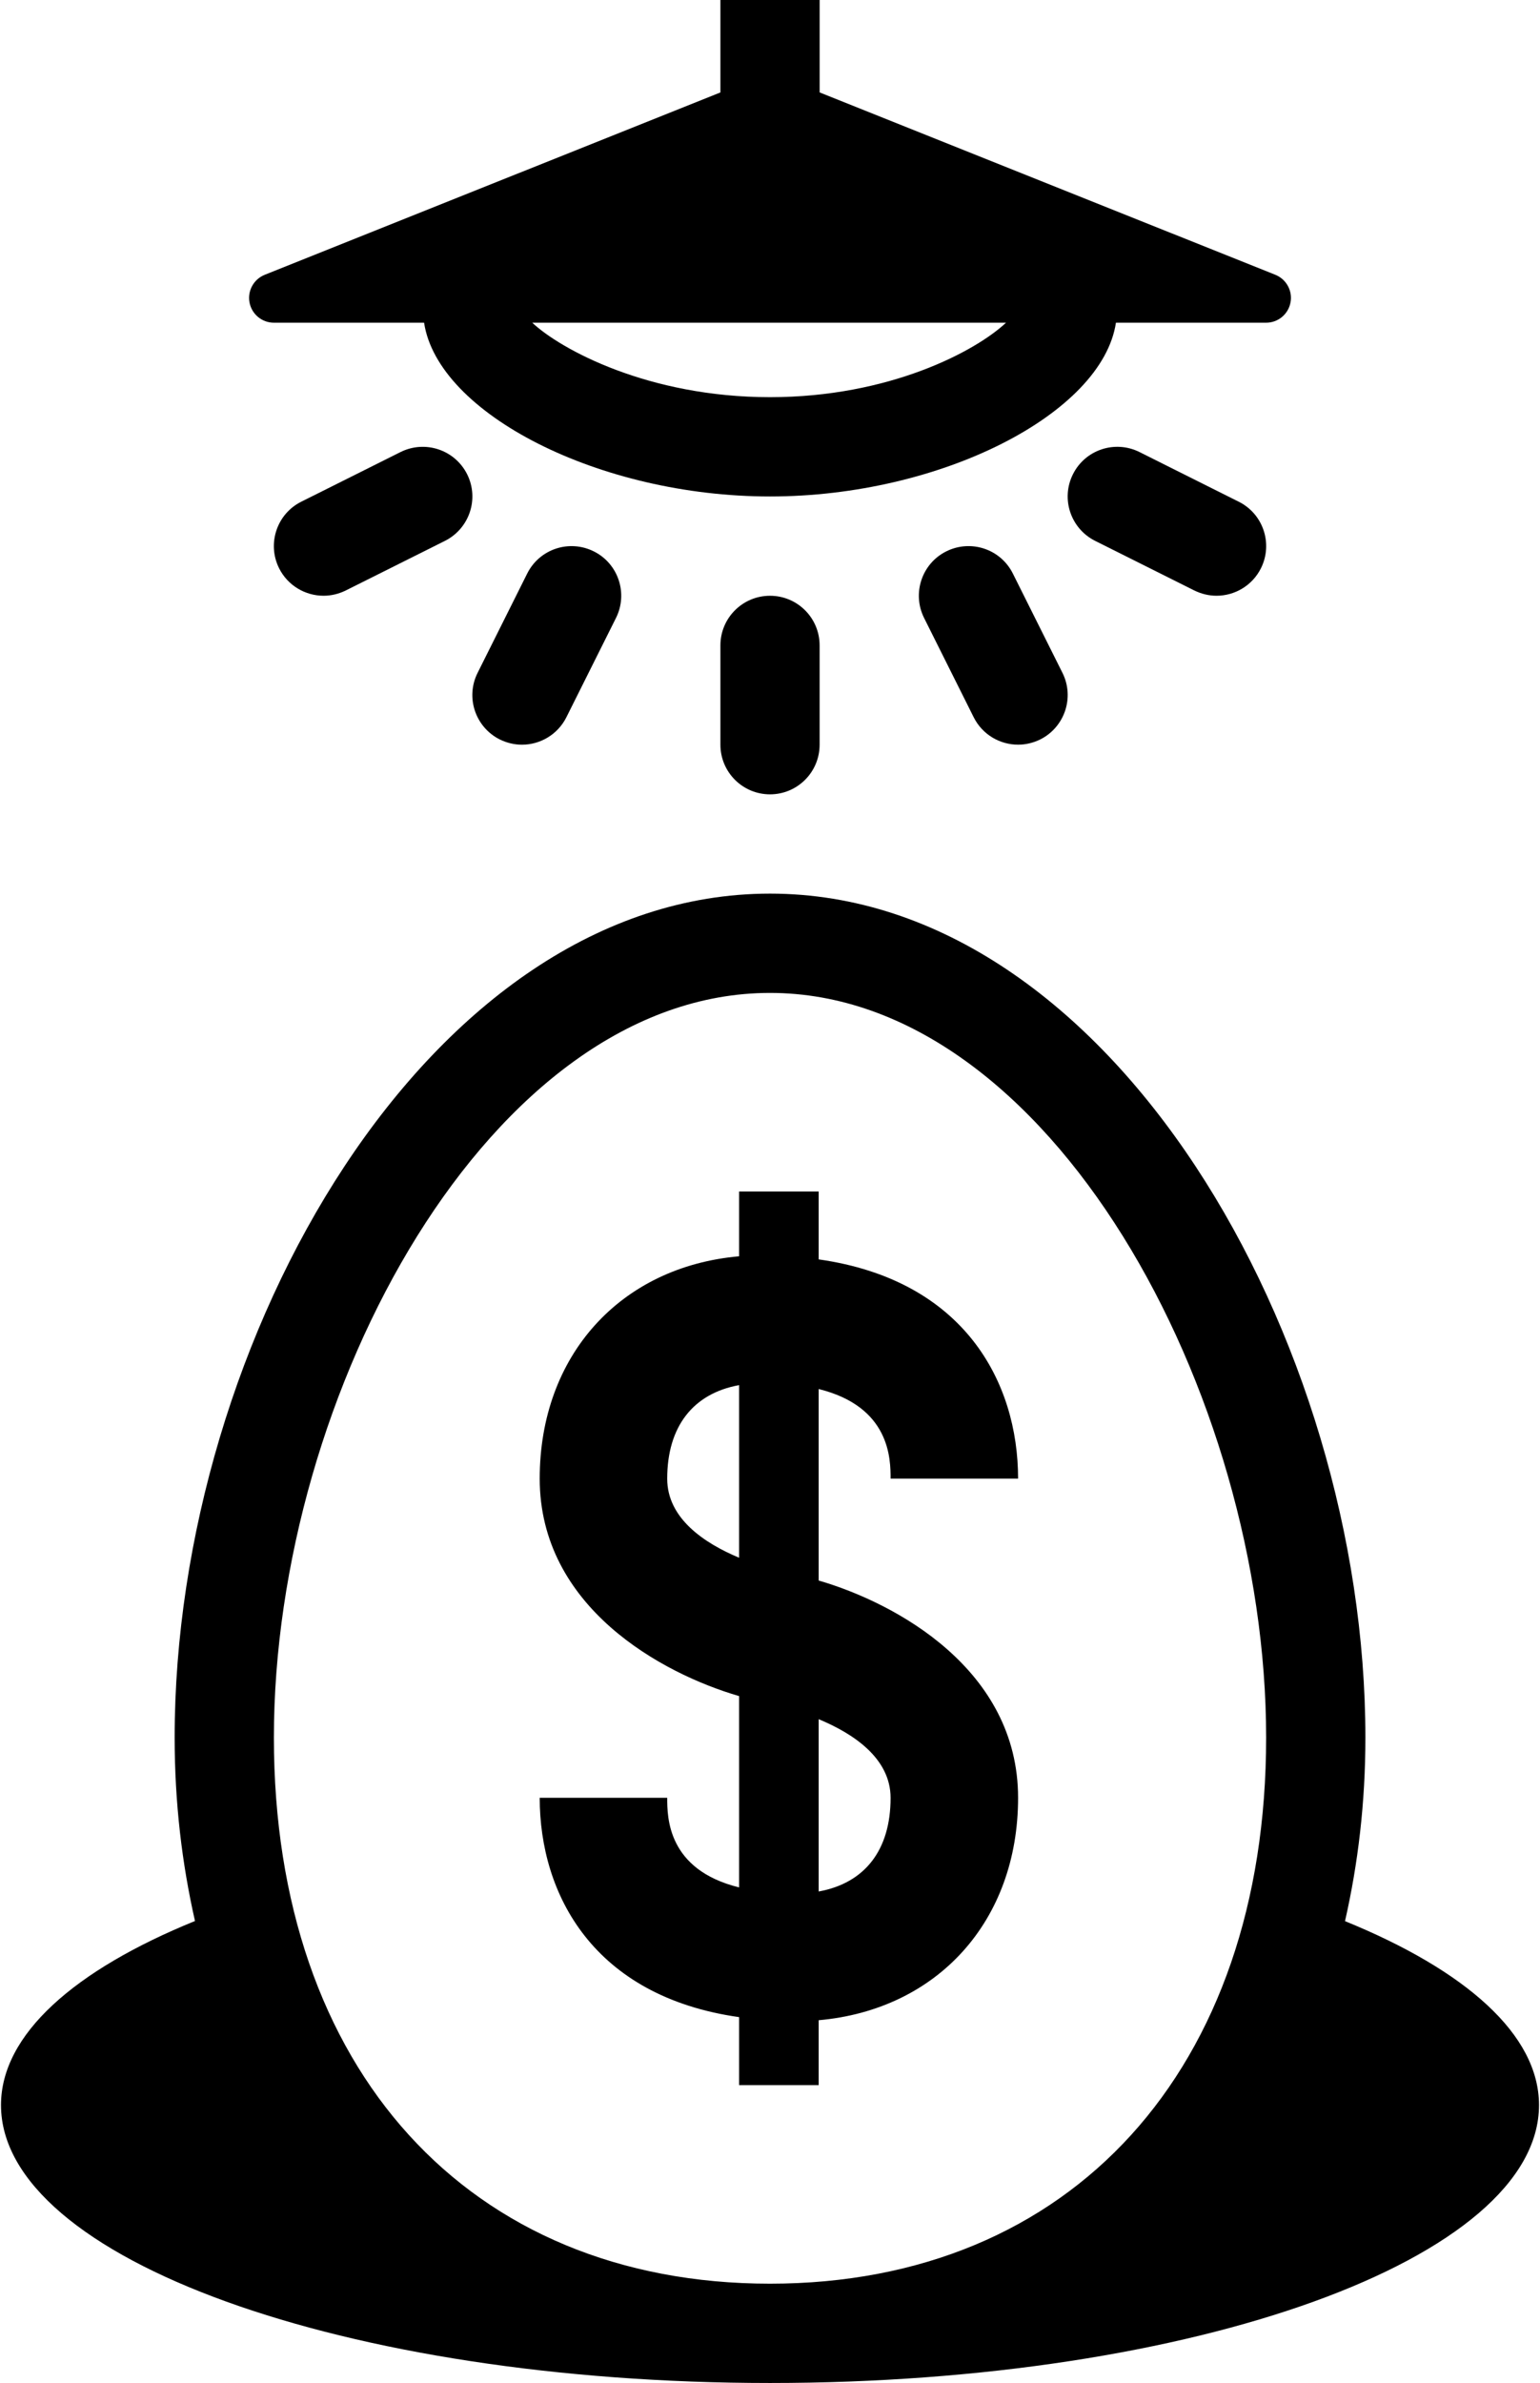 <?xml version="1.0" ?>
<svg xmlns="http://www.w3.org/2000/svg" xmlns:ev="http://www.w3.org/2001/xml-events" xmlns:xlink="http://www.w3.org/1999/xlink" baseProfile="full" enable-background="new 0 0 64.583 100" height="600px" version="1.1" viewBox="0 0 64.583 100" width="388px" x="0px" xml:space="preserve" y="0px">
	<defs/>
	<path d="M 27.975,75.443 L 22.621,75.443 C 22.621,79.496 24.875,83.781 30.993,84.647 L 30.993,87.5 L 34.335,87.5 L 34.335,84.777 C 39.314,84.338 42.709,80.623 42.709,75.443 C 42.709,70.06 37.59,67.273 34.335,66.325 L 34.335,58.289 C 37.344,59.033 37.355,61.23 37.355,62.049 L 42.709,62.049 C 42.709,58.004 40.453,53.715 34.335,52.849 L 34.335,50.0 L 30.993,50.0 L 30.993,52.719 C 26.016,53.158 22.621,56.877 22.621,62.049 C 22.621,67.436 27.74,70.228 30.993,71.175 L 30.993,79.203 C 27.988,78.463 27.975,76.27 27.975,75.443 M 34.335,72.144 C 35.778,72.743 37.355,73.776 37.355,75.448 C 37.355,77.645 36.267,79.025 34.335,79.375 L 34.335,72.144 M 27.975,62.053 C 27.975,59.86 29.066,58.476 30.993,58.126 L 30.993,65.369 C 29.548,64.763 27.975,63.729 27.975,62.053" fill="#000000"/>
	<path d="M 16.777,18.97 L 12.61,21.053 C 11.581,21.566 11.164,22.819 11.678,23.848 C 12.044,24.577 12.78,25.0 13.545,25.0 C 13.857,25.0 14.175,24.927 14.475,24.78 L 18.642,22.697 C 19.671,22.18 20.088,20.931 19.574,19.902 C 19.058,18.873 17.809,18.458 16.777,18.97" fill="#000000"/>
	<path d="M 22.096,24.069 L 20.013,28.236 C 19.498,29.265 19.915,30.514 20.945,31.031 C 21.244,31.177 21.562,31.251 21.875,31.251 C 22.64,31.251 23.375,30.828 23.741,30.1 L 25.824,25.933 C 26.339,24.904 25.922,23.65 24.892,23.138 C 23.858,22.624 22.611,23.039 22.096,24.069" fill="#000000"/>
	<path d="M 47.807,18.97 C 46.776,18.457 45.526,18.872 45.012,19.902 C 44.497,20.931 44.914,22.18 45.944,22.697 L 50.111,24.78 C 50.41,24.926 50.728,25 51.041,25 C 51.806,25 52.541,24.577 52.906,23.849 C 53.421,22.819 53.004,21.566 51.974,21.054 L 47.807,18.97" fill="#000000"/>
	<path d="M 39.694,23.137 C 38.665,23.65 38.248,24.903 38.762,25.932 L 40.845,30.099 C 41.21,30.828 41.946,31.25 42.71,31.25 C 43.022,31.25 43.341,31.177 43.64,31.03 C 44.669,30.513 45.086,29.264 44.572,28.235 L 42.489,24.068 C 41.976,23.039 40.727,22.624 39.694,23.137" fill="#000000"/>
	<path d="M 30.209,27.084 L 30.209,31.25 C 30.209,32.402 31.142,33.334 32.292,33.334 C 33.442,33.334 34.375,32.402 34.375,31.25 L 34.375,27.084 C 34.375,25.932 33.442,25.001 32.292,25.001 C 31.142,25.001 30.209,25.932 30.209,27.084" fill="#000000"/>
	<path d="M 11.459,13.542 L 17.766,13.542 C 18.343,17.358 25.122,20.834 32.292,20.834 C 39.462,20.834 46.241,17.359 46.818,13.542 L 53.125,13.542 C 53.625,13.542 54.054,13.188 54.148,12.695 C 54.242,12.207 53.975,11.718 53.511,11.531 L 34.376,3.879 L 34.376,0.0 L 30.209,0.0 L 30.209,3.879 L 11.073,11.532 C 10.609,11.719 10.343,12.207 10.436,12.696 C 10.531,13.188 10.96,13.542 11.459,13.542 M 42.202,13.542 C 40.914,14.75 37.29,16.667 32.293,16.667 C 27.192,16.667 23.513,14.669 22.308,13.542 L 42.202,13.542 L 42.202,13.542" fill="#000000"/>
	<path d="M 64.583,88.338 C 64.583,85.372 61.489,82.676 56.437,80.619 C 56.984,78.217 57.293,75.649 57.293,72.917 C 57.293,56.197 46.601,37.5 32.292,37.5 C 17.983,37.5 7.292,56.197 7.292,72.917 C 7.292,75.647 7.6,78.21 8.146,80.613 C 3.088,82.67 0.0,85.372 0.0,88.338 C 0.0,94.779 14.457,100.0 32.292,100.0 C 32.292,100.0 32.292,100.0 32.293,100.0 L 32.293,100.0 C 32.293,100.0 32.293,100.0 32.294,100.0 C 50.126,100.0 64.583,94.779 64.583,88.338 M 32.292,41.667 C 44.024,41.667 53.125,58.464 53.125,72.917 C 53.125,86.837 44.947,95.833 32.292,95.833 C 19.637,95.833 11.459,86.837 11.459,72.917 C 11.459,58.464 20.56,41.667 32.292,41.667" fill="#000000"/>
</svg>
